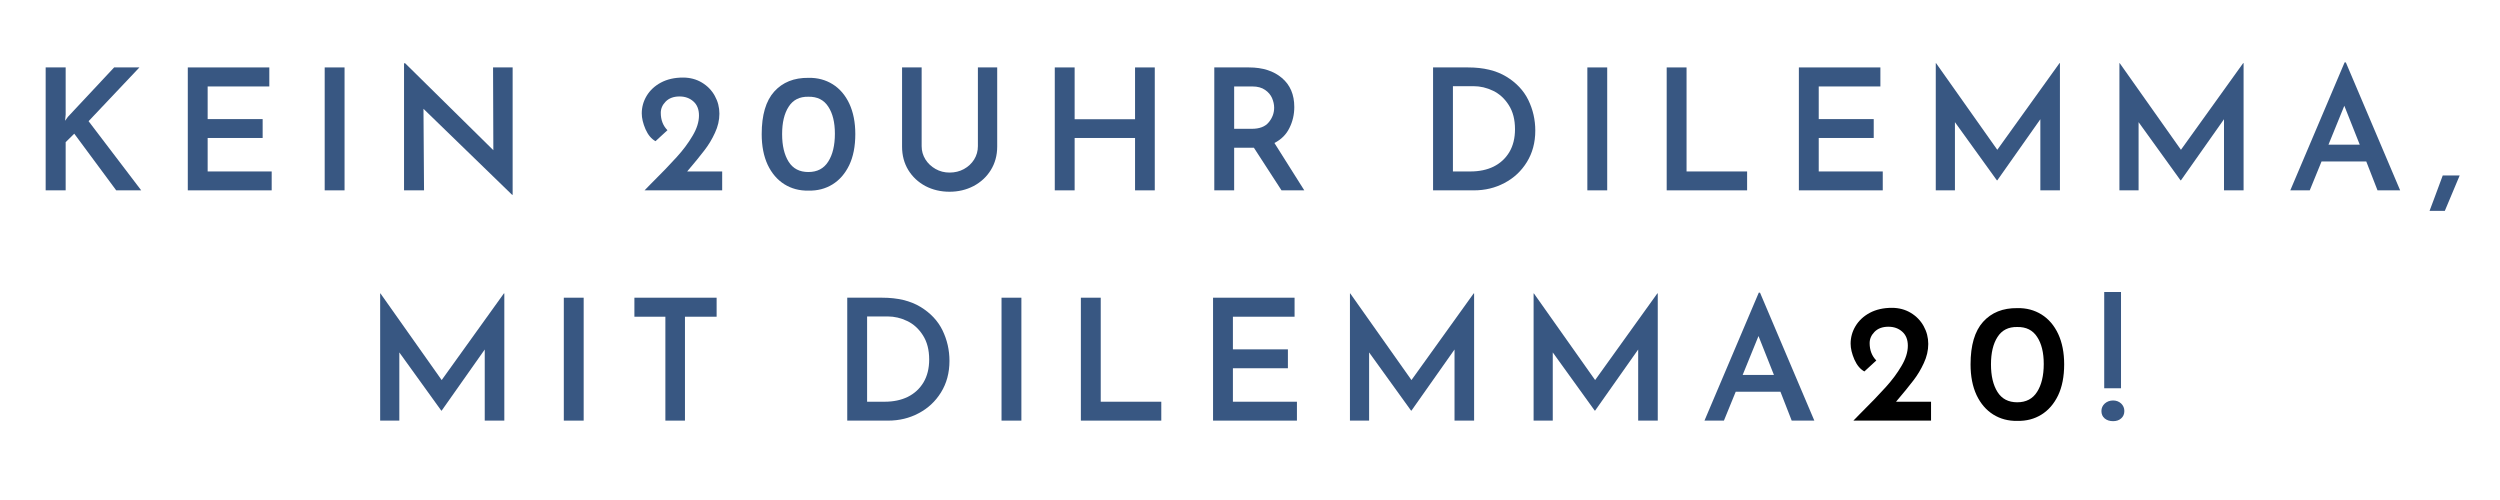 <svg xmlns="http://www.w3.org/2000/svg" xmlns:xlink="http://www.w3.org/1999/xlink" width="375" zoomAndPan="magnify" viewBox="0 0 281.25 56.25" height="75" preserveAspectRatio="xMidYMid meet" version="1.0"><defs><g/></defs><g fill="rgb(21.959%, 34.119%, 50.98%)" fill-opacity="1"><g transform="translate(3.246, 21.414)"><g><path d="M 4.078 -7.828 L 4.391 -8.266 L 9.594 -13.828 L 12.438 -13.828 L 6.719 -7.781 L 12.641 0 L 9.828 0 L 5.109 -6.375 L 4.141 -5.422 L 4.141 0 L 1.891 0 L 1.891 -13.828 L 4.141 -13.828 L 4.141 -8.531 Z M 4.078 -7.828 "/></g></g></g><g fill="rgb(21.959%, 34.119%, 50.98%)" fill-opacity="1"><g transform="translate(19.236, 21.414)"><g><path d="M 11.062 -13.828 L 11.062 -11.688 L 4.125 -11.688 L 4.125 -8.016 L 10.312 -8.016 L 10.312 -5.891 L 4.125 -5.891 L 4.125 -2.125 L 11.328 -2.125 L 11.328 0 L 1.891 0 L 1.891 -13.828 Z M 11.062 -13.828 "/></g></g></g><g fill="rgb(21.959%, 34.119%, 50.98%)" fill-opacity="1"><g transform="translate(34.637, 21.414)"><g><path d="M 4.125 -13.828 L 4.125 0 L 1.891 0 L 1.891 -13.828 Z M 4.125 -13.828 "/></g></g></g><g fill="rgb(21.959%, 34.119%, 50.98%)" fill-opacity="1"><g transform="translate(43.563, 21.414)"><g><path d="M 14.109 -13.828 L 14.109 0.5 L 14.047 0.5 L 4.078 -9.172 L 4.141 0 L 1.891 0 L 1.891 -14.297 L 2.016 -14.297 L 11.938 -4.516 L 11.906 -13.828 Z M 14.109 -13.828 "/></g></g></g><g fill="rgb(21.959%, 34.119%, 50.98%)" fill-opacity="1"><g transform="translate(62.496, 21.414)"><g/></g></g><g fill="rgb(21.959%, 34.119%, 50.98%)" fill-opacity="1"><g transform="translate(71.479, 21.414)"><g><path d="M 9.766 -2.125 L 9.766 0 L 1.031 0 L 1.703 -0.688 C 2.961 -1.938 3.945 -2.957 4.656 -3.75 C 5.375 -4.539 5.969 -5.336 6.438 -6.141 C 6.914 -6.941 7.156 -7.703 7.156 -8.422 C 7.156 -9.109 6.945 -9.633 6.531 -10 C 6.113 -10.375 5.594 -10.562 4.969 -10.562 C 4.301 -10.562 3.781 -10.367 3.406 -9.984 C 3.039 -9.609 2.859 -9.188 2.859 -8.719 C 2.859 -7.926 3.109 -7.273 3.609 -6.766 L 2.266 -5.531 C 1.805 -5.781 1.43 -6.227 1.141 -6.875 C 0.859 -7.531 0.719 -8.125 0.719 -8.656 C 0.719 -9.352 0.898 -10.008 1.266 -10.625 C 1.641 -11.25 2.176 -11.75 2.875 -12.125 C 3.582 -12.5 4.41 -12.688 5.359 -12.688 C 6.148 -12.688 6.859 -12.5 7.484 -12.125 C 8.109 -11.75 8.594 -11.25 8.938 -10.625 C 9.281 -10.008 9.453 -9.344 9.453 -8.625 C 9.453 -7.895 9.285 -7.176 8.953 -6.469 C 8.629 -5.758 8.234 -5.102 7.766 -4.5 C 7.305 -3.895 6.66 -3.102 5.828 -2.125 Z M 9.766 -2.125 "/></g></g></g><g fill="rgb(21.959%, 34.119%, 50.98%)" fill-opacity="1"><g transform="translate(85.019, 21.414)"><g><path d="M 5.938 0.031 C 4.926 0.051 4.02 -0.188 3.219 -0.688 C 2.426 -1.188 1.801 -1.914 1.344 -2.875 C 0.895 -3.844 0.672 -4.992 0.672 -6.328 C 0.672 -8.473 1.141 -10.066 2.078 -11.109 C 3.023 -12.16 4.312 -12.676 5.938 -12.656 C 6.945 -12.676 7.852 -12.438 8.656 -11.938 C 9.457 -11.438 10.082 -10.707 10.531 -9.75 C 10.977 -8.789 11.203 -7.648 11.203 -6.328 C 11.203 -4.953 10.973 -3.785 10.516 -2.828 C 10.055 -1.879 9.43 -1.16 8.641 -0.672 C 7.848 -0.18 6.945 0.051 5.938 0.031 Z M 5.922 -2.062 C 6.922 -2.062 7.664 -2.453 8.156 -3.234 C 8.656 -4.016 8.906 -5.062 8.906 -6.375 C 8.906 -7.656 8.656 -8.672 8.156 -9.422 C 7.664 -10.18 6.922 -10.551 5.922 -10.531 C 4.93 -10.551 4.191 -10.176 3.703 -9.406 C 3.211 -8.645 2.969 -7.617 2.969 -6.328 C 2.969 -5.035 3.211 -4 3.703 -3.219 C 4.191 -2.445 4.93 -2.062 5.922 -2.062 Z M 5.922 -2.062 "/></g></g></g><g fill="rgb(21.959%, 34.119%, 50.98%)" fill-opacity="1"><g transform="translate(99.794, 21.414)"><g><path d="M 3.891 -4.969 C 3.891 -4.438 4.031 -3.941 4.312 -3.484 C 4.594 -3.035 4.973 -2.676 5.453 -2.406 C 5.93 -2.133 6.457 -2 7.031 -2 C 7.625 -2 8.16 -2.129 8.641 -2.391 C 9.129 -2.66 9.516 -3.02 9.797 -3.469 C 10.078 -3.926 10.219 -4.426 10.219 -4.969 L 10.219 -13.828 L 12.391 -13.828 L 12.391 -4.922 C 12.391 -3.93 12.148 -3.051 11.672 -2.281 C 11.203 -1.52 10.555 -0.922 9.734 -0.484 C 8.91 -0.055 8.008 0.156 7.031 0.156 C 6.039 0.156 5.133 -0.055 4.312 -0.484 C 3.5 -0.922 2.859 -1.52 2.391 -2.281 C 1.922 -3.051 1.688 -3.93 1.688 -4.922 L 1.688 -13.828 L 3.891 -13.828 Z M 3.891 -4.969 "/></g></g></g><g fill="rgb(21.959%, 34.119%, 50.98%)" fill-opacity="1"><g transform="translate(116.771, 21.414)"><g><path d="M 13.141 0 L 10.922 0 L 10.922 -5.891 L 4.125 -5.891 L 4.125 0 L 1.891 0 L 1.891 -13.828 L 4.125 -13.828 L 4.125 -8 L 10.922 -8 L 10.922 -13.828 L 13.141 -13.828 Z M 13.141 0 "/></g></g></g><g fill="rgb(21.959%, 34.119%, 50.98%)" fill-opacity="1"><g transform="translate(134.717, 21.414)"><g><path d="M 9.453 0 L 6.344 -4.797 L 4.125 -4.797 L 4.125 0 L 1.891 0 L 1.891 -13.828 L 5.797 -13.828 C 7.336 -13.828 8.57 -13.43 9.5 -12.641 C 10.426 -11.859 10.891 -10.77 10.891 -9.375 C 10.891 -8.531 10.707 -7.742 10.344 -7.016 C 9.988 -6.285 9.426 -5.723 8.656 -5.328 L 12.016 0 Z M 4.125 -6.922 L 6.094 -6.922 C 6.977 -6.922 7.617 -7.164 8.016 -7.656 C 8.422 -8.145 8.625 -8.691 8.625 -9.297 C 8.625 -9.648 8.547 -10.008 8.391 -10.375 C 8.234 -10.738 7.973 -11.047 7.609 -11.297 C 7.242 -11.555 6.766 -11.688 6.172 -11.688 L 4.125 -11.688 Z M 4.125 -6.922 "/></g></g></g><g fill="rgb(21.959%, 34.119%, 50.98%)" fill-opacity="1"><g transform="translate(150.346, 21.414)"><g/></g></g><g fill="rgb(21.959%, 34.119%, 50.98%)" fill-opacity="1"><g transform="translate(159.329, 21.414)"><g><path d="M 1.891 -13.828 L 5.828 -13.828 C 7.555 -13.828 8.988 -13.484 10.125 -12.797 C 11.258 -12.109 12.086 -11.227 12.609 -10.156 C 13.129 -9.082 13.391 -7.938 13.391 -6.719 C 13.391 -5.375 13.07 -4.191 12.438 -3.172 C 11.812 -2.16 10.973 -1.379 9.922 -0.828 C 8.879 -0.273 7.738 0 6.5 0 L 1.891 0 Z M 6.094 -2.125 C 7.082 -2.125 7.953 -2.305 8.703 -2.672 C 9.453 -3.047 10.039 -3.586 10.469 -4.297 C 10.895 -5.016 11.109 -5.875 11.109 -6.875 C 11.109 -7.957 10.875 -8.863 10.406 -9.594 C 9.945 -10.32 9.359 -10.859 8.641 -11.203 C 7.93 -11.547 7.195 -11.719 6.438 -11.719 L 4.125 -11.719 L 4.125 -2.125 Z M 6.094 -2.125 "/></g></g></g><g fill="rgb(21.959%, 34.119%, 50.98%)" fill-opacity="1"><g transform="translate(176.686, 21.414)"><g><path d="M 4.125 -13.828 L 4.125 0 L 1.891 0 L 1.891 -13.828 Z M 4.125 -13.828 "/></g></g></g><g fill="rgb(21.959%, 34.119%, 50.98%)" fill-opacity="1"><g transform="translate(185.612, 21.414)"><g><path d="M 4.125 -13.828 L 4.125 -2.125 L 10.938 -2.125 L 10.938 0 L 1.891 0 L 1.891 -13.828 Z M 4.125 -13.828 "/></g></g></g><g fill="rgb(21.959%, 34.119%, 50.98%)" fill-opacity="1"><g transform="translate(200.482, 21.414)"><g><path d="M 11.062 -13.828 L 11.062 -11.688 L 4.125 -11.688 L 4.125 -8.016 L 10.312 -8.016 L 10.312 -5.891 L 4.125 -5.891 L 4.125 -2.125 L 11.328 -2.125 L 11.328 0 L 1.891 0 L 1.891 -13.828 Z M 11.062 -13.828 "/></g></g></g><g fill="rgb(21.959%, 34.119%, 50.98%)" fill-opacity="1"><g transform="translate(215.883, 21.414)"><g><path d="M 15.859 -14.312 L 15.859 0 L 13.656 0 L 13.656 -8 L 8.812 -1.125 L 8.766 -1.125 L 4.047 -7.672 L 4.047 0 L 1.891 0 L 1.891 -14.312 L 1.922 -14.312 L 8.812 -4.562 L 15.812 -14.312 Z M 15.859 -14.312 "/></g></g></g><g fill="rgb(21.959%, 34.119%, 50.98%)" fill-opacity="1"><g transform="translate(236.544, 21.414)"><g><path d="M 15.859 -14.312 L 15.859 0 L 13.656 0 L 13.656 -8 L 8.812 -1.125 L 8.766 -1.125 L 4.047 -7.672 L 4.047 0 L 1.891 0 L 1.891 -14.312 L 1.922 -14.312 L 8.812 -4.562 L 15.812 -14.312 Z M 15.859 -14.312 "/></g></g></g><g fill="rgb(21.959%, 34.119%, 50.98%)" fill-opacity="1"><g transform="translate(257.205, 21.414)"><g><path d="M 9 -3.25 L 3.969 -3.25 L 2.641 0 L 0.453 0 L 6.562 -14.391 L 6.703 -14.391 L 12.812 0 L 10.266 0 Z M 8.266 -5.141 L 6.531 -9.516 L 4.75 -5.141 Z M 8.266 -5.141 "/></g></g></g><g fill="rgb(21.959%, 34.119%, 50.98%)" fill-opacity="1"><g transform="translate(273.385, 21.414)"><g><path d="M 1.656 2.312 L -0.062 2.312 L 0.438 0.984 C 1.008 -0.547 1.336 -1.43 1.422 -1.672 L 3.328 -1.672 Z M 1.656 2.312 "/></g></g></g><g fill="rgb(21.959%, 34.119%, 50.98%)" fill-opacity="1"><g transform="translate(40.877, 47.319)"><g><path d="M 15.859 -14.312 L 15.859 0 L 13.656 0 L 13.656 -8 L 8.812 -1.125 L 8.766 -1.125 L 4.047 -7.672 L 4.047 0 L 1.891 0 L 1.891 -14.312 L 1.922 -14.312 L 8.812 -4.562 L 15.812 -14.312 Z M 15.859 -14.312 "/></g></g></g><g fill="rgb(21.959%, 34.119%, 50.98%)" fill-opacity="1"><g transform="translate(61.538, 47.319)"><g><path d="M 4.125 -13.828 L 4.125 0 L 1.891 0 L 1.891 -13.828 Z M 4.125 -13.828 "/></g></g></g><g fill="rgb(21.959%, 34.119%, 50.98%)" fill-opacity="1"><g transform="translate(70.464, 47.319)"><g><path d="M 10.156 -13.828 L 10.156 -11.688 L 6.594 -11.688 L 6.594 0 L 4.391 0 L 4.391 -11.688 L 0.906 -11.688 L 0.906 -13.828 Z M 10.156 -13.828 "/></g></g></g><g fill="rgb(21.959%, 34.119%, 50.98%)" fill-opacity="1"><g transform="translate(84.441, 47.319)"><g/></g></g><g fill="rgb(21.959%, 34.119%, 50.98%)" fill-opacity="1"><g transform="translate(93.424, 47.319)"><g><path d="M 1.891 -13.828 L 5.828 -13.828 C 7.555 -13.828 8.988 -13.484 10.125 -12.797 C 11.258 -12.109 12.086 -11.227 12.609 -10.156 C 13.129 -9.082 13.391 -7.938 13.391 -6.719 C 13.391 -5.375 13.07 -4.191 12.438 -3.172 C 11.812 -2.16 10.973 -1.379 9.922 -0.828 C 8.879 -0.273 7.738 0 6.5 0 L 1.891 0 Z M 6.094 -2.125 C 7.082 -2.125 7.953 -2.305 8.703 -2.672 C 9.453 -3.047 10.039 -3.586 10.469 -4.297 C 10.895 -5.016 11.109 -5.875 11.109 -6.875 C 11.109 -7.957 10.875 -8.863 10.406 -9.594 C 9.945 -10.32 9.359 -10.859 8.641 -11.203 C 7.93 -11.547 7.195 -11.719 6.438 -11.719 L 4.125 -11.719 L 4.125 -2.125 Z M 6.094 -2.125 "/></g></g></g><g fill="rgb(21.959%, 34.119%, 50.98%)" fill-opacity="1"><g transform="translate(110.781, 47.319)"><g><path d="M 4.125 -13.828 L 4.125 0 L 1.891 0 L 1.891 -13.828 Z M 4.125 -13.828 "/></g></g></g><g fill="rgb(21.959%, 34.119%, 50.98%)" fill-opacity="1"><g transform="translate(119.707, 47.319)"><g><path d="M 4.125 -13.828 L 4.125 -2.125 L 10.938 -2.125 L 10.938 0 L 1.891 0 L 1.891 -13.828 Z M 4.125 -13.828 "/></g></g></g><g fill="rgb(21.959%, 34.119%, 50.98%)" fill-opacity="1"><g transform="translate(134.577, 47.319)"><g><path d="M 11.062 -13.828 L 11.062 -11.688 L 4.125 -11.688 L 4.125 -8.016 L 10.312 -8.016 L 10.312 -5.891 L 4.125 -5.891 L 4.125 -2.125 L 11.328 -2.125 L 11.328 0 L 1.891 0 L 1.891 -13.828 Z M 11.062 -13.828 "/></g></g></g><g fill="rgb(21.959%, 34.119%, 50.98%)" fill-opacity="1"><g transform="translate(149.978, 47.319)"><g><path d="M 15.859 -14.312 L 15.859 0 L 13.656 0 L 13.656 -8 L 8.812 -1.125 L 8.766 -1.125 L 4.047 -7.672 L 4.047 0 L 1.891 0 L 1.891 -14.312 L 1.922 -14.312 L 8.812 -4.562 L 15.812 -14.312 Z M 15.859 -14.312 "/></g></g></g><g fill="rgb(21.959%, 34.119%, 50.98%)" fill-opacity="1"><g transform="translate(170.639, 47.319)"><g><path d="M 15.859 -14.312 L 15.859 0 L 13.656 0 L 13.656 -8 L 8.812 -1.125 L 8.766 -1.125 L 4.047 -7.672 L 4.047 0 L 1.891 0 L 1.891 -14.312 L 1.922 -14.312 L 8.812 -4.562 L 15.812 -14.312 Z M 15.859 -14.312 "/></g></g></g><g fill="rgb(21.959%, 34.119%, 50.98%)" fill-opacity="1"><g transform="translate(191.3, 47.319)"><g><path d="M 9 -3.25 L 3.969 -3.25 L 2.641 0 L 0.453 0 L 6.562 -14.391 L 6.703 -14.391 L 12.812 0 L 10.266 0 Z M 8.266 -5.141 L 6.531 -9.516 L 4.75 -5.141 Z M 8.266 -5.141 "/></g></g></g><g fill="rgb(0%, 0%, 0%)" fill-opacity="1"><g transform="translate(207.476, 47.319)"><g><path d="M 9.766 -2.125 L 9.766 0 L 1.031 0 L 1.703 -0.688 C 2.961 -1.938 3.945 -2.957 4.656 -3.75 C 5.375 -4.539 5.969 -5.336 6.438 -6.141 C 6.914 -6.941 7.156 -7.703 7.156 -8.422 C 7.156 -9.109 6.945 -9.633 6.531 -10 C 6.113 -10.375 5.594 -10.562 4.969 -10.562 C 4.301 -10.562 3.781 -10.367 3.406 -9.984 C 3.039 -9.609 2.859 -9.188 2.859 -8.719 C 2.859 -7.926 3.109 -7.273 3.609 -6.766 L 2.266 -5.531 C 1.805 -5.781 1.43 -6.227 1.141 -6.875 C 0.859 -7.531 0.719 -8.125 0.719 -8.656 C 0.719 -9.352 0.898 -10.008 1.266 -10.625 C 1.641 -11.25 2.176 -11.75 2.875 -12.125 C 3.582 -12.5 4.41 -12.688 5.359 -12.688 C 6.148 -12.688 6.859 -12.5 7.484 -12.125 C 8.109 -11.75 8.594 -11.25 8.938 -10.625 C 9.281 -10.008 9.453 -9.344 9.453 -8.625 C 9.453 -7.895 9.285 -7.176 8.953 -6.469 C 8.629 -5.758 8.234 -5.102 7.766 -4.5 C 7.305 -3.895 6.66 -3.102 5.828 -2.125 Z M 9.766 -2.125 "/></g></g></g><g fill="rgb(0%, 0%, 0%)" fill-opacity="1"><g transform="translate(221.016, 47.319)"><g><path d="M 5.938 0.031 C 4.926 0.051 4.02 -0.188 3.219 -0.688 C 2.426 -1.188 1.801 -1.914 1.344 -2.875 C 0.895 -3.844 0.672 -4.992 0.672 -6.328 C 0.672 -8.473 1.141 -10.066 2.078 -11.109 C 3.023 -12.16 4.312 -12.676 5.938 -12.656 C 6.945 -12.676 7.852 -12.438 8.656 -11.938 C 9.457 -11.438 10.082 -10.707 10.531 -9.75 C 10.977 -8.789 11.203 -7.648 11.203 -6.328 C 11.203 -4.953 10.973 -3.785 10.516 -2.828 C 10.055 -1.879 9.43 -1.16 8.641 -0.672 C 7.848 -0.18 6.945 0.051 5.938 0.031 Z M 5.922 -2.062 C 6.922 -2.062 7.664 -2.453 8.156 -3.234 C 8.656 -4.016 8.906 -5.062 8.906 -6.375 C 8.906 -7.656 8.656 -8.672 8.156 -9.422 C 7.664 -10.18 6.922 -10.551 5.922 -10.531 C 4.93 -10.551 4.191 -10.176 3.703 -9.406 C 3.211 -8.645 2.969 -7.617 2.969 -6.328 C 2.969 -5.035 3.211 -4 3.703 -3.219 C 4.191 -2.445 4.93 -2.062 5.922 -2.062 Z M 5.922 -2.062 "/></g></g></g><g fill="rgb(21.959%, 34.119%, 50.98%)" fill-opacity="1"><g transform="translate(235.786, 47.319)"><g><path d="M 2.828 -14.469 L 2.828 -3.641 L 0.938 -3.641 L 0.938 -14.469 Z M 1.938 0.062 C 1.551 0.062 1.234 -0.039 0.984 -0.25 C 0.742 -0.457 0.625 -0.734 0.625 -1.078 C 0.625 -1.41 0.75 -1.691 1 -1.922 C 1.258 -2.148 1.57 -2.266 1.938 -2.266 C 2.301 -2.266 2.602 -2.148 2.844 -1.922 C 3.082 -1.691 3.203 -1.41 3.203 -1.078 C 3.203 -0.734 3.082 -0.457 2.844 -0.25 C 2.613 -0.039 2.312 0.062 1.938 0.062 Z M 1.938 0.062 "/></g></g></g></svg>